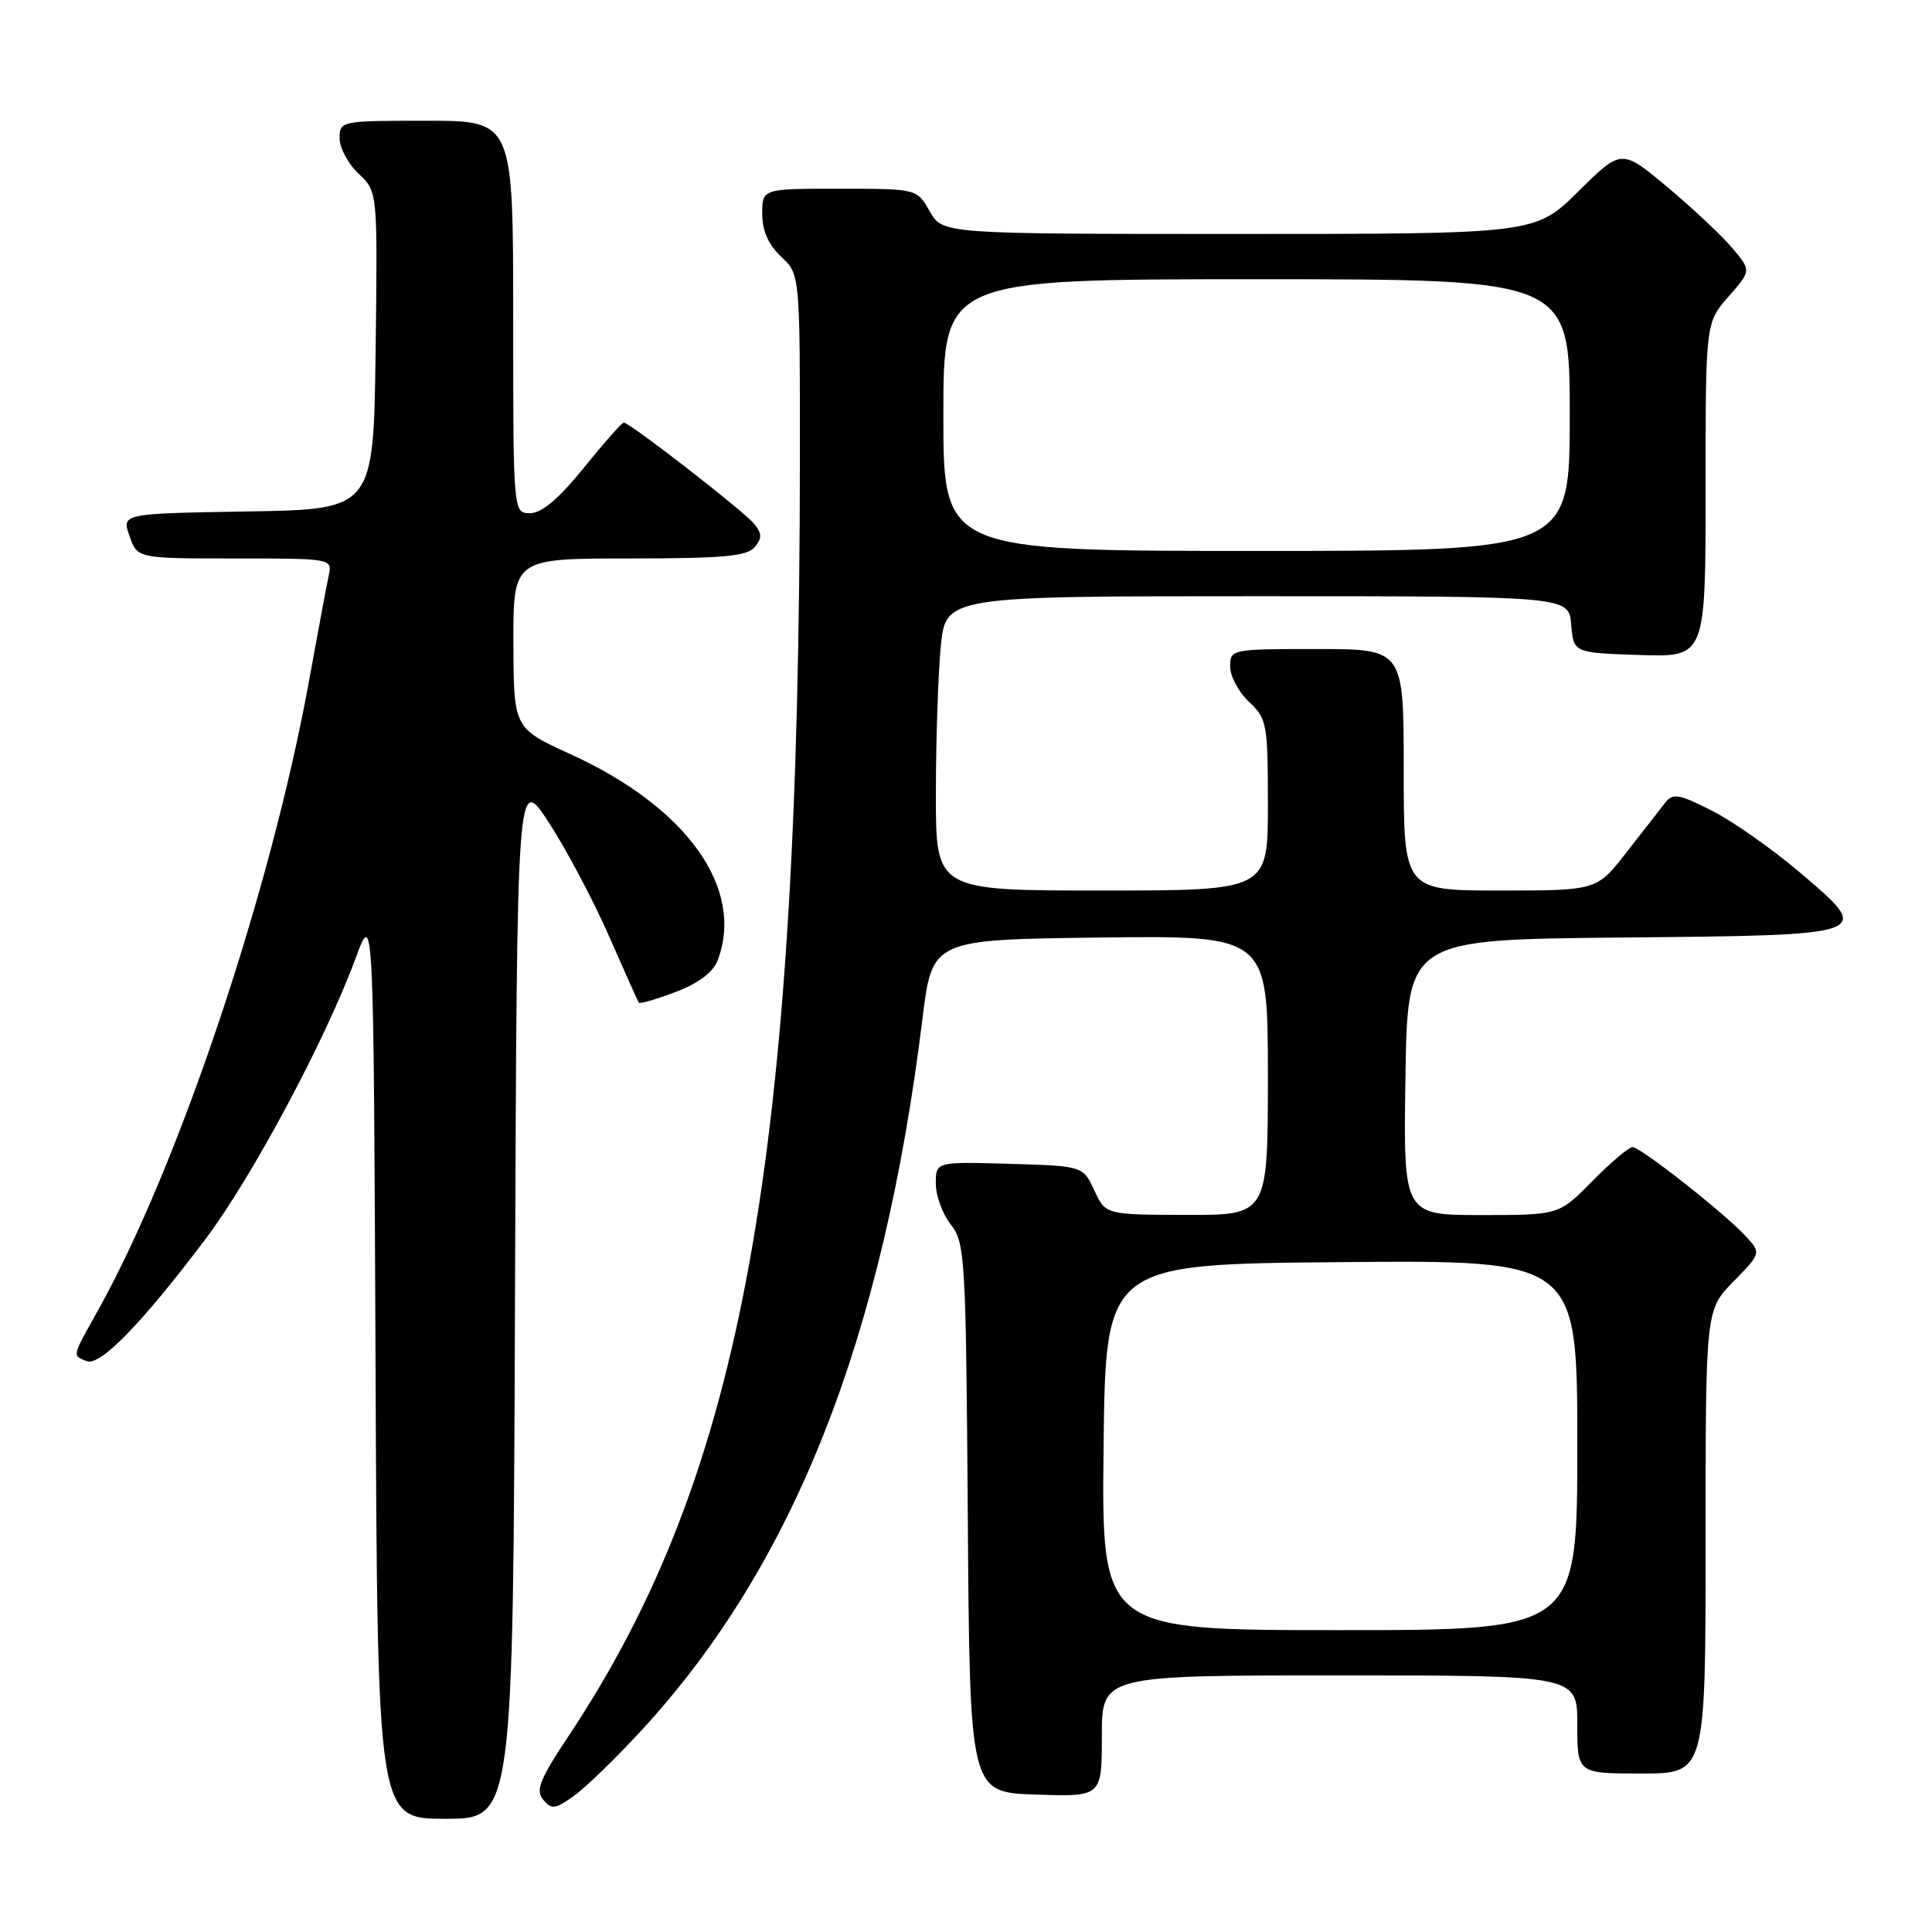 <?xml version="1.0" encoding="UTF-8" standalone="no"?>
<!DOCTYPE svg PUBLIC "-//W3C//DTD SVG 1.1//EN" "http://www.w3.org/Graphics/SVG/1.1/DTD/svg11.dtd" >
<svg xmlns="http://www.w3.org/2000/svg" xmlns:xlink="http://www.w3.org/1999/xlink" version="1.1" viewBox="0 0 256 256">
 <g >
 <path fill="currentColor"
d=" M 68.24 171.75 C 68.50 102.50 68.50 102.50 72.73 109.00 C 75.06 112.58 78.63 119.33 80.68 124.00 C 82.73 128.68 84.51 132.66 84.64 132.86 C 84.77 133.05 86.97 132.41 89.53 131.44 C 92.56 130.28 94.50 128.83 95.09 127.26 C 98.71 117.74 91.04 106.98 75.61 99.94 C 68.07 96.50 68.07 96.50 68.03 85.25 C 68.00 74.00 68.00 74.00 83.38 74.00 C 95.83 74.00 98.99 73.71 100.00 72.50 C 101.00 71.30 100.98 70.68 99.89 69.37 C 98.46 67.65 83.45 56.00 82.66 56.00 C 82.40 56.00 80.01 58.70 77.35 62.00 C 74.02 66.11 71.79 67.99 70.25 68.00 C 68.00 68.00 68.00 68.00 68.00 42.00 C 68.00 16.00 68.00 16.00 56.50 16.00 C 45.13 16.00 45.00 16.03 45.00 18.33 C 45.00 19.60 46.13 21.72 47.52 23.02 C 50.04 25.38 50.04 25.38 49.77 46.44 C 49.50 67.50 49.50 67.50 32.81 67.77 C 16.12 68.05 16.12 68.05 17.16 71.02 C 18.20 74.00 18.20 74.00 31.12 74.00 C 43.99 74.00 44.04 74.01 43.56 76.25 C 43.29 77.49 42.14 83.67 40.99 90.00 C 35.93 117.94 23.64 154.60 12.93 173.73 C 9.51 179.84 9.56 179.62 11.51 180.36 C 13.28 181.04 18.82 175.34 27.26 164.14 C 33.39 156.01 43.15 137.74 47.11 127.00 C 49.50 120.50 49.50 120.50 49.76 180.75 C 50.02 241.00 50.02 241.00 59.00 241.00 C 67.99 241.00 67.99 241.00 68.24 171.75 Z  M 85.04 229.24 C 105.20 207.33 117.00 177.42 122.23 135.00 C 123.52 124.50 123.52 124.50 145.76 124.23 C 168.00 123.96 168.00 123.96 168.00 142.48 C 168.00 161.00 168.00 161.00 157.25 160.98 C 146.50 160.96 146.50 160.96 145.00 157.73 C 143.50 154.50 143.50 154.50 133.75 154.21 C 124.00 153.93 124.00 153.93 124.00 156.83 C 124.00 158.42 124.89 160.87 125.99 162.26 C 127.88 164.66 127.99 166.59 128.24 201.14 C 128.50 237.50 128.50 237.50 137.25 237.79 C 146.00 238.08 146.00 238.08 146.00 230.04 C 146.00 222.00 146.00 222.00 177.50 222.00 C 209.00 222.00 209.00 222.00 209.00 228.50 C 209.00 235.00 209.00 235.00 217.50 235.00 C 226.00 235.00 226.00 235.00 226.00 204.29 C 226.00 173.58 226.00 173.58 229.68 169.82 C 233.34 166.07 233.35 166.04 231.43 163.92 C 228.73 160.93 217.41 152.00 216.32 152.00 C 215.82 152.00 213.43 154.03 211.00 156.50 C 206.58 161.00 206.58 161.00 196.27 161.00 C 185.95 161.00 185.95 161.00 186.23 142.75 C 186.50 124.50 186.50 124.50 214.64 124.23 C 248.42 123.92 248.33 123.95 238.45 115.57 C 234.80 112.47 229.57 108.80 226.82 107.41 C 222.48 105.21 221.66 105.07 220.66 106.35 C 220.02 107.16 217.72 110.12 215.54 112.91 C 211.59 118.00 211.59 118.00 198.79 118.00 C 186.00 118.00 186.00 118.00 186.00 102.00 C 186.00 86.00 186.00 86.00 174.50 86.00 C 163.13 86.00 163.00 86.03 163.00 88.33 C 163.00 89.60 164.13 91.71 165.50 93.00 C 167.88 95.24 168.00 95.89 168.00 106.67 C 168.00 118.00 168.00 118.00 146.00 118.00 C 124.00 118.00 124.00 118.00 124.01 105.25 C 124.01 98.24 124.30 89.46 124.65 85.75 C 125.29 79.00 125.29 79.00 166.58 79.00 C 207.88 79.00 207.88 79.00 208.19 82.75 C 208.50 86.50 208.50 86.50 217.25 86.79 C 226.00 87.08 226.00 87.08 226.00 64.92 C 226.00 42.76 226.00 42.76 229.03 39.31 C 232.06 35.86 232.06 35.86 229.54 32.87 C 228.15 31.22 224.28 27.58 220.94 24.79 C 214.86 19.71 214.86 19.71 209.15 25.35 C 203.44 31.00 203.44 31.00 164.17 31.00 C 124.91 31.00 124.91 31.00 123.20 28.01 C 121.50 25.01 121.50 25.01 111.25 25.01 C 101.00 25.00 101.00 25.00 101.00 28.33 C 101.00 30.58 101.81 32.41 103.50 34.00 C 106.00 36.35 106.00 36.35 105.99 60.42 C 105.95 153.83 98.46 195.27 75.30 230.09 C 71.51 235.79 70.94 237.23 71.98 238.47 C 73.08 239.80 73.56 239.74 76.04 237.97 C 77.58 236.87 81.64 232.94 85.04 229.24 Z  M 146.23 191.75 C 146.50 167.50 146.50 167.50 177.75 167.24 C 209.00 166.97 209.00 166.97 209.00 191.49 C 209.00 216.00 209.00 216.00 177.48 216.00 C 145.96 216.00 145.96 216.00 146.23 191.75 Z  M 125.00 55.00 C 125.00 37.00 125.00 37.00 166.50 37.00 C 208.00 37.00 208.00 37.00 208.00 55.00 C 208.00 73.00 208.00 73.00 166.50 73.00 C 125.00 73.00 125.00 73.00 125.00 55.00 Z "/>
</g>
</svg>